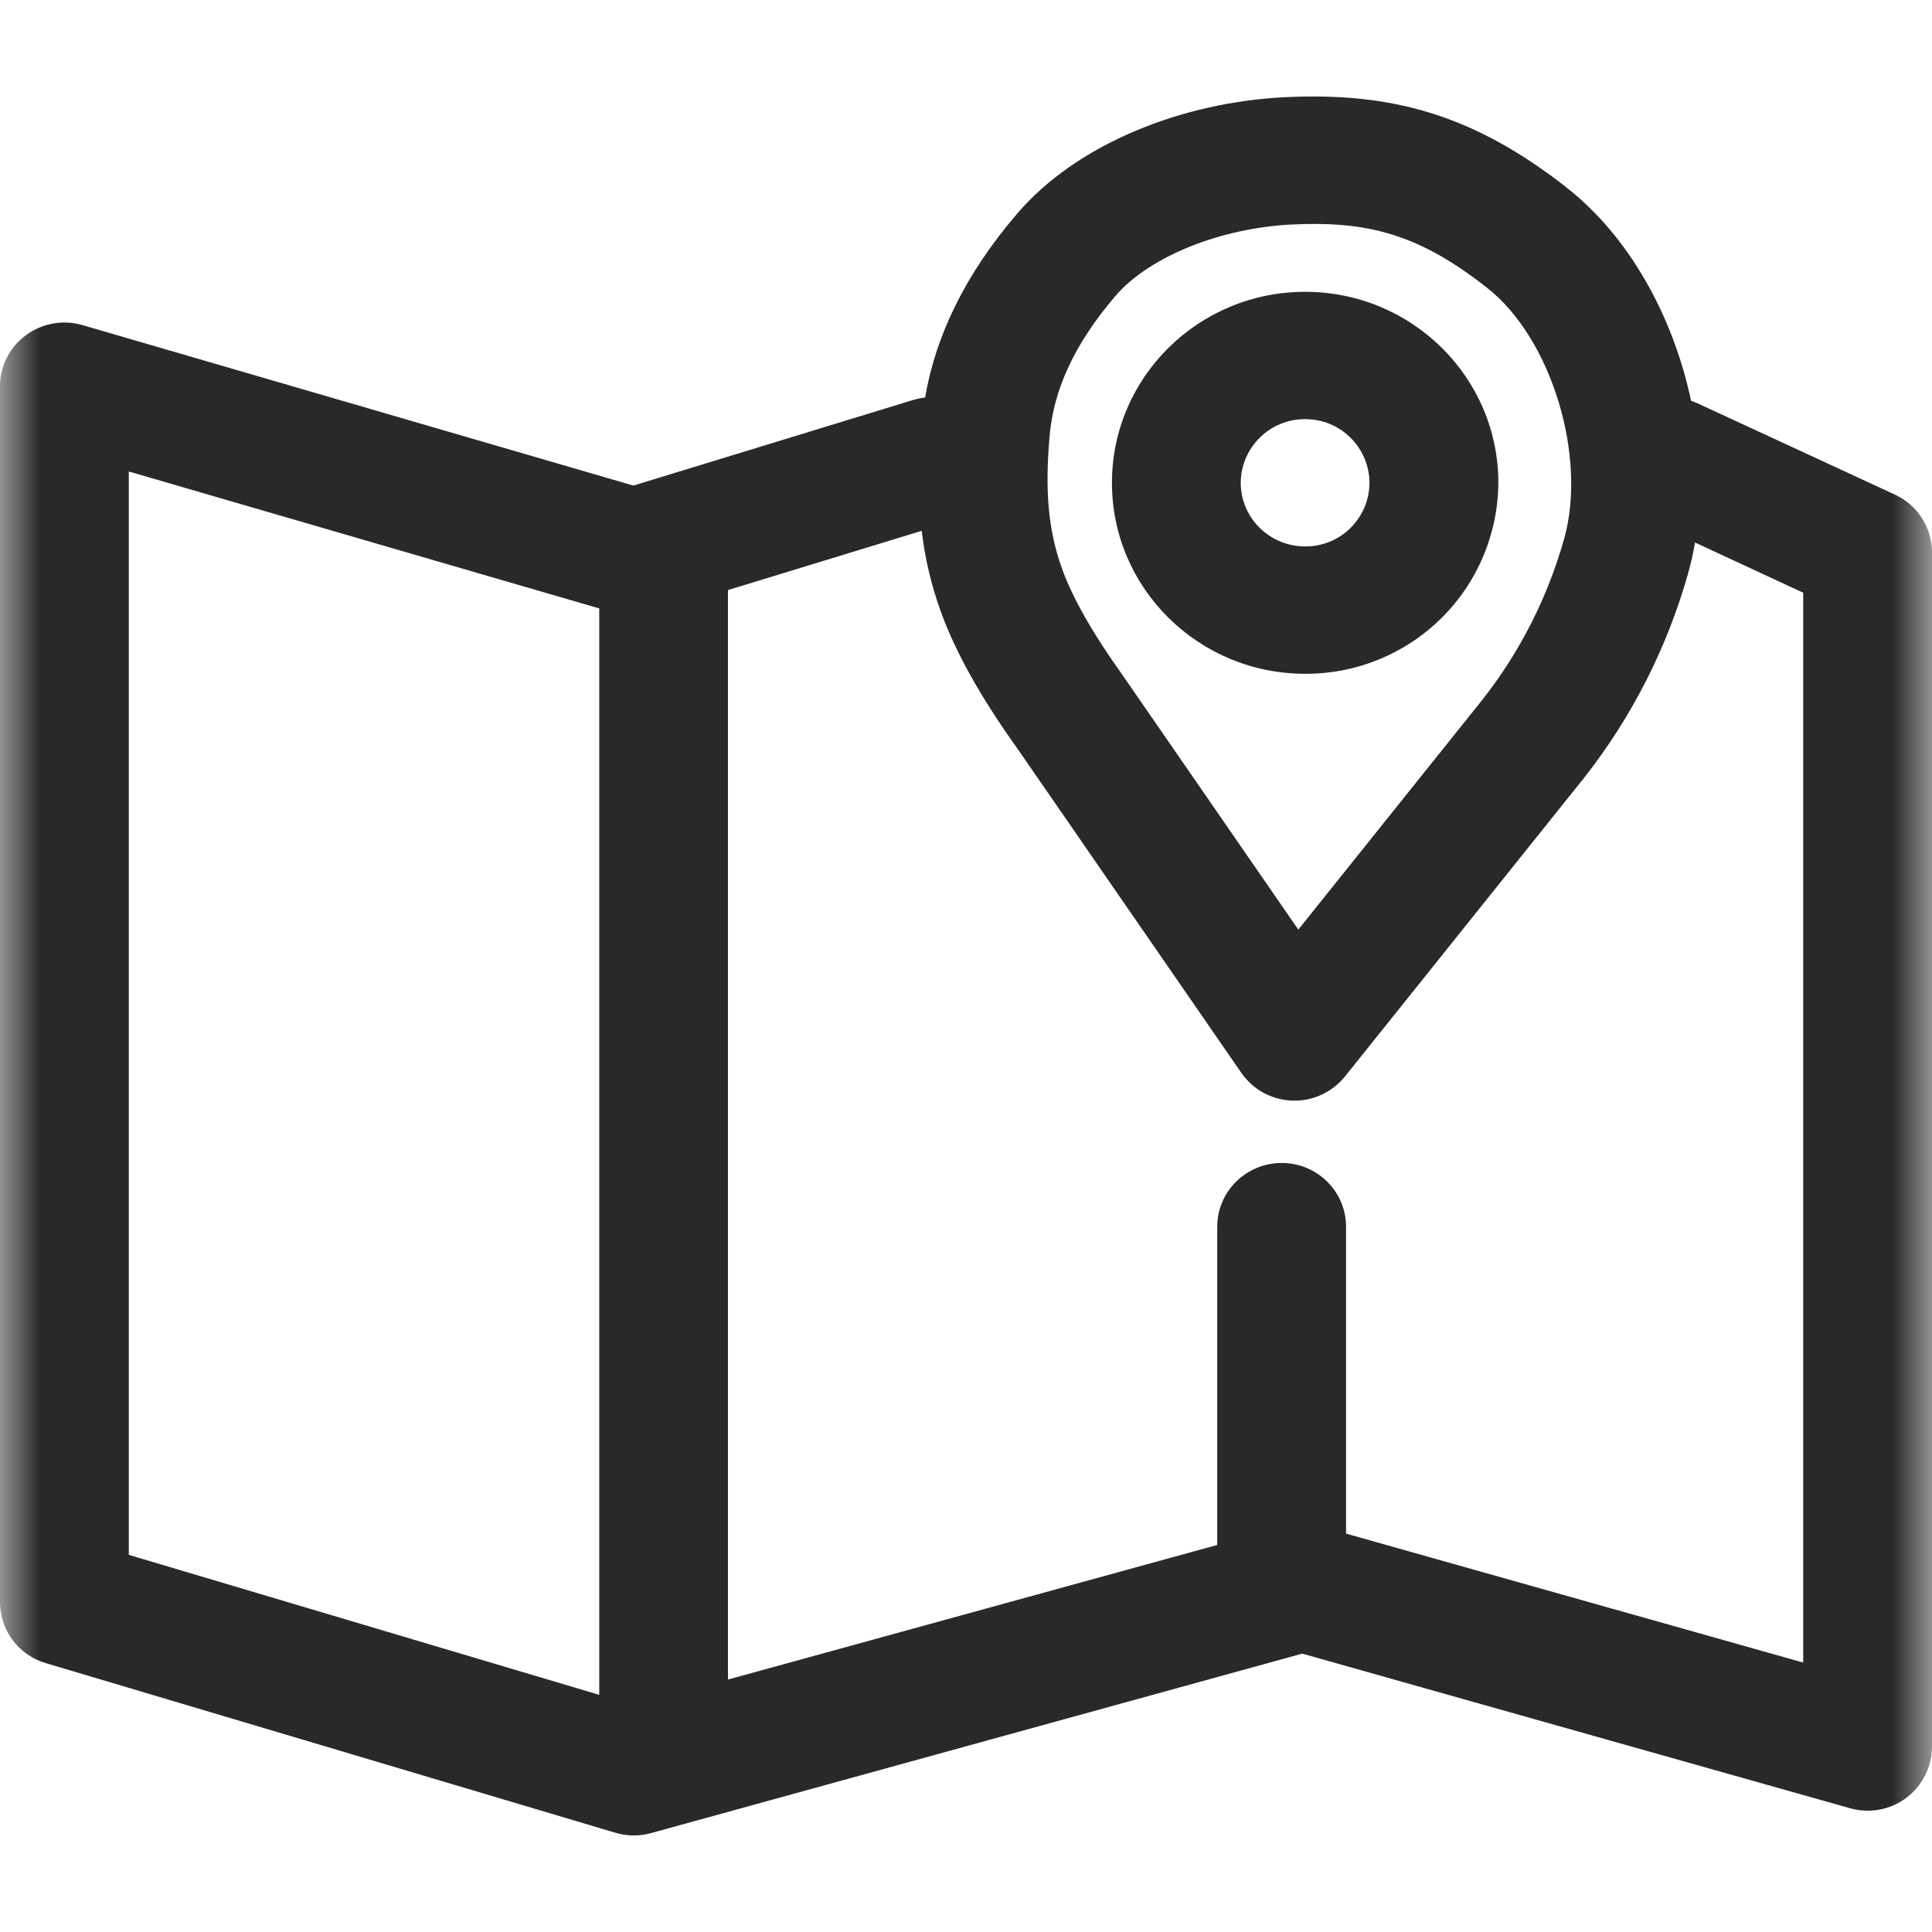 <svg width="24" height="24" viewBox="0 0 24 24" fill="none" xmlns="http://www.w3.org/2000/svg">
<g clip-path="url(#clip0_1001_9534)">
<mask id="mask0_1001_9534" style="mask-type:alpha" maskUnits="userSpaceOnUse" x="0" y="0" width="24" height="24">
<rect width="24" height="24" fill="white"/>
</mask>
<g mask="url(#mask0_1001_9534)">
<path d="M19.463 2.332C20.246 2.946 20.786 3.938 21.007 4.978L21.085 5.009L23.539 6.144C23.676 6.207 23.793 6.308 23.874 6.435C23.956 6.562 23.999 6.71 24 6.86V21.701C23.999 21.824 23.97 21.946 23.914 22.055C23.858 22.166 23.778 22.261 23.679 22.335C23.58 22.409 23.466 22.458 23.345 22.48C23.223 22.502 23.098 22.496 22.98 22.462L16.177 20.542L8.089 22.771C7.943 22.812 7.789 22.81 7.644 22.767L0.569 20.66C0.405 20.612 0.262 20.513 0.159 20.377C0.057 20.241 0.001 20.075 0 19.904L0 4.798C0 4.27 0.514 3.89 1.026 4.039L7.868 6.032L11.346 4.968C11.394 4.954 11.443 4.944 11.492 4.938C11.627 4.151 12.002 3.395 12.632 2.658C13.38 1.782 14.692 1.268 15.97 1.207C17.296 1.144 18.308 1.427 19.462 2.33M1.6 5.857V19.315L7.444 21.054V7.558L1.6 5.857ZM11.45 6.594L9.043 7.33V20.864L15.121 19.192V15.238C15.121 14.801 15.48 14.447 15.922 14.447C16.363 14.447 16.721 14.801 16.721 15.239V19.051L22.4 20.653V7.363L21.056 6.739C21.034 6.871 21.005 7 20.969 7.127C20.709 8.047 20.271 8.908 19.68 9.66L16.708 13.372C16.629 13.469 16.529 13.547 16.416 13.599C16.302 13.652 16.178 13.677 16.053 13.672C15.928 13.668 15.805 13.634 15.695 13.575C15.586 13.515 15.491 13.43 15.42 13.327L12.642 9.304C12.183 8.664 11.862 8.09 11.681 7.58C11.567 7.262 11.489 6.931 11.45 6.594ZM16.046 2.789C15.175 2.831 14.28 3.181 13.854 3.679C13.342 4.279 13.09 4.841 13.039 5.41C12.979 6.095 13.02 6.578 13.19 7.057C13.316 7.411 13.567 7.86 13.955 8.401L16.128 11.548L18.42 8.686C18.883 8.095 19.226 7.419 19.429 6.697C19.717 5.689 19.283 4.208 18.469 3.572C17.635 2.918 17.005 2.742 16.048 2.789M16.213 3.625C17.538 3.625 18.613 4.687 18.613 5.998C18.609 6.63 18.354 7.236 17.904 7.68C17.454 8.125 16.846 8.373 16.213 8.37C14.888 8.37 13.813 7.308 13.813 5.998C13.813 4.687 14.888 3.625 16.213 3.625ZM16.213 5.207C16.109 5.206 16.005 5.226 15.908 5.266C15.812 5.305 15.723 5.363 15.649 5.437C15.575 5.51 15.516 5.597 15.475 5.694C15.435 5.79 15.413 5.893 15.413 5.998C15.413 6.434 15.772 6.788 16.213 6.788C16.318 6.789 16.421 6.769 16.518 6.729C16.615 6.69 16.703 6.632 16.777 6.558C16.851 6.484 16.91 6.397 16.951 6.301C16.991 6.204 17.012 6.101 17.012 5.996C17.011 5.786 16.926 5.585 16.776 5.437C16.626 5.288 16.424 5.206 16.213 5.207Z" fill="#292928"/>
</g>
</g>
<defs>
<clipPath id="clip0_1001_9534">
<rect width="24" height="24" fill="white"/>
</clipPath>
</defs>
</svg>
